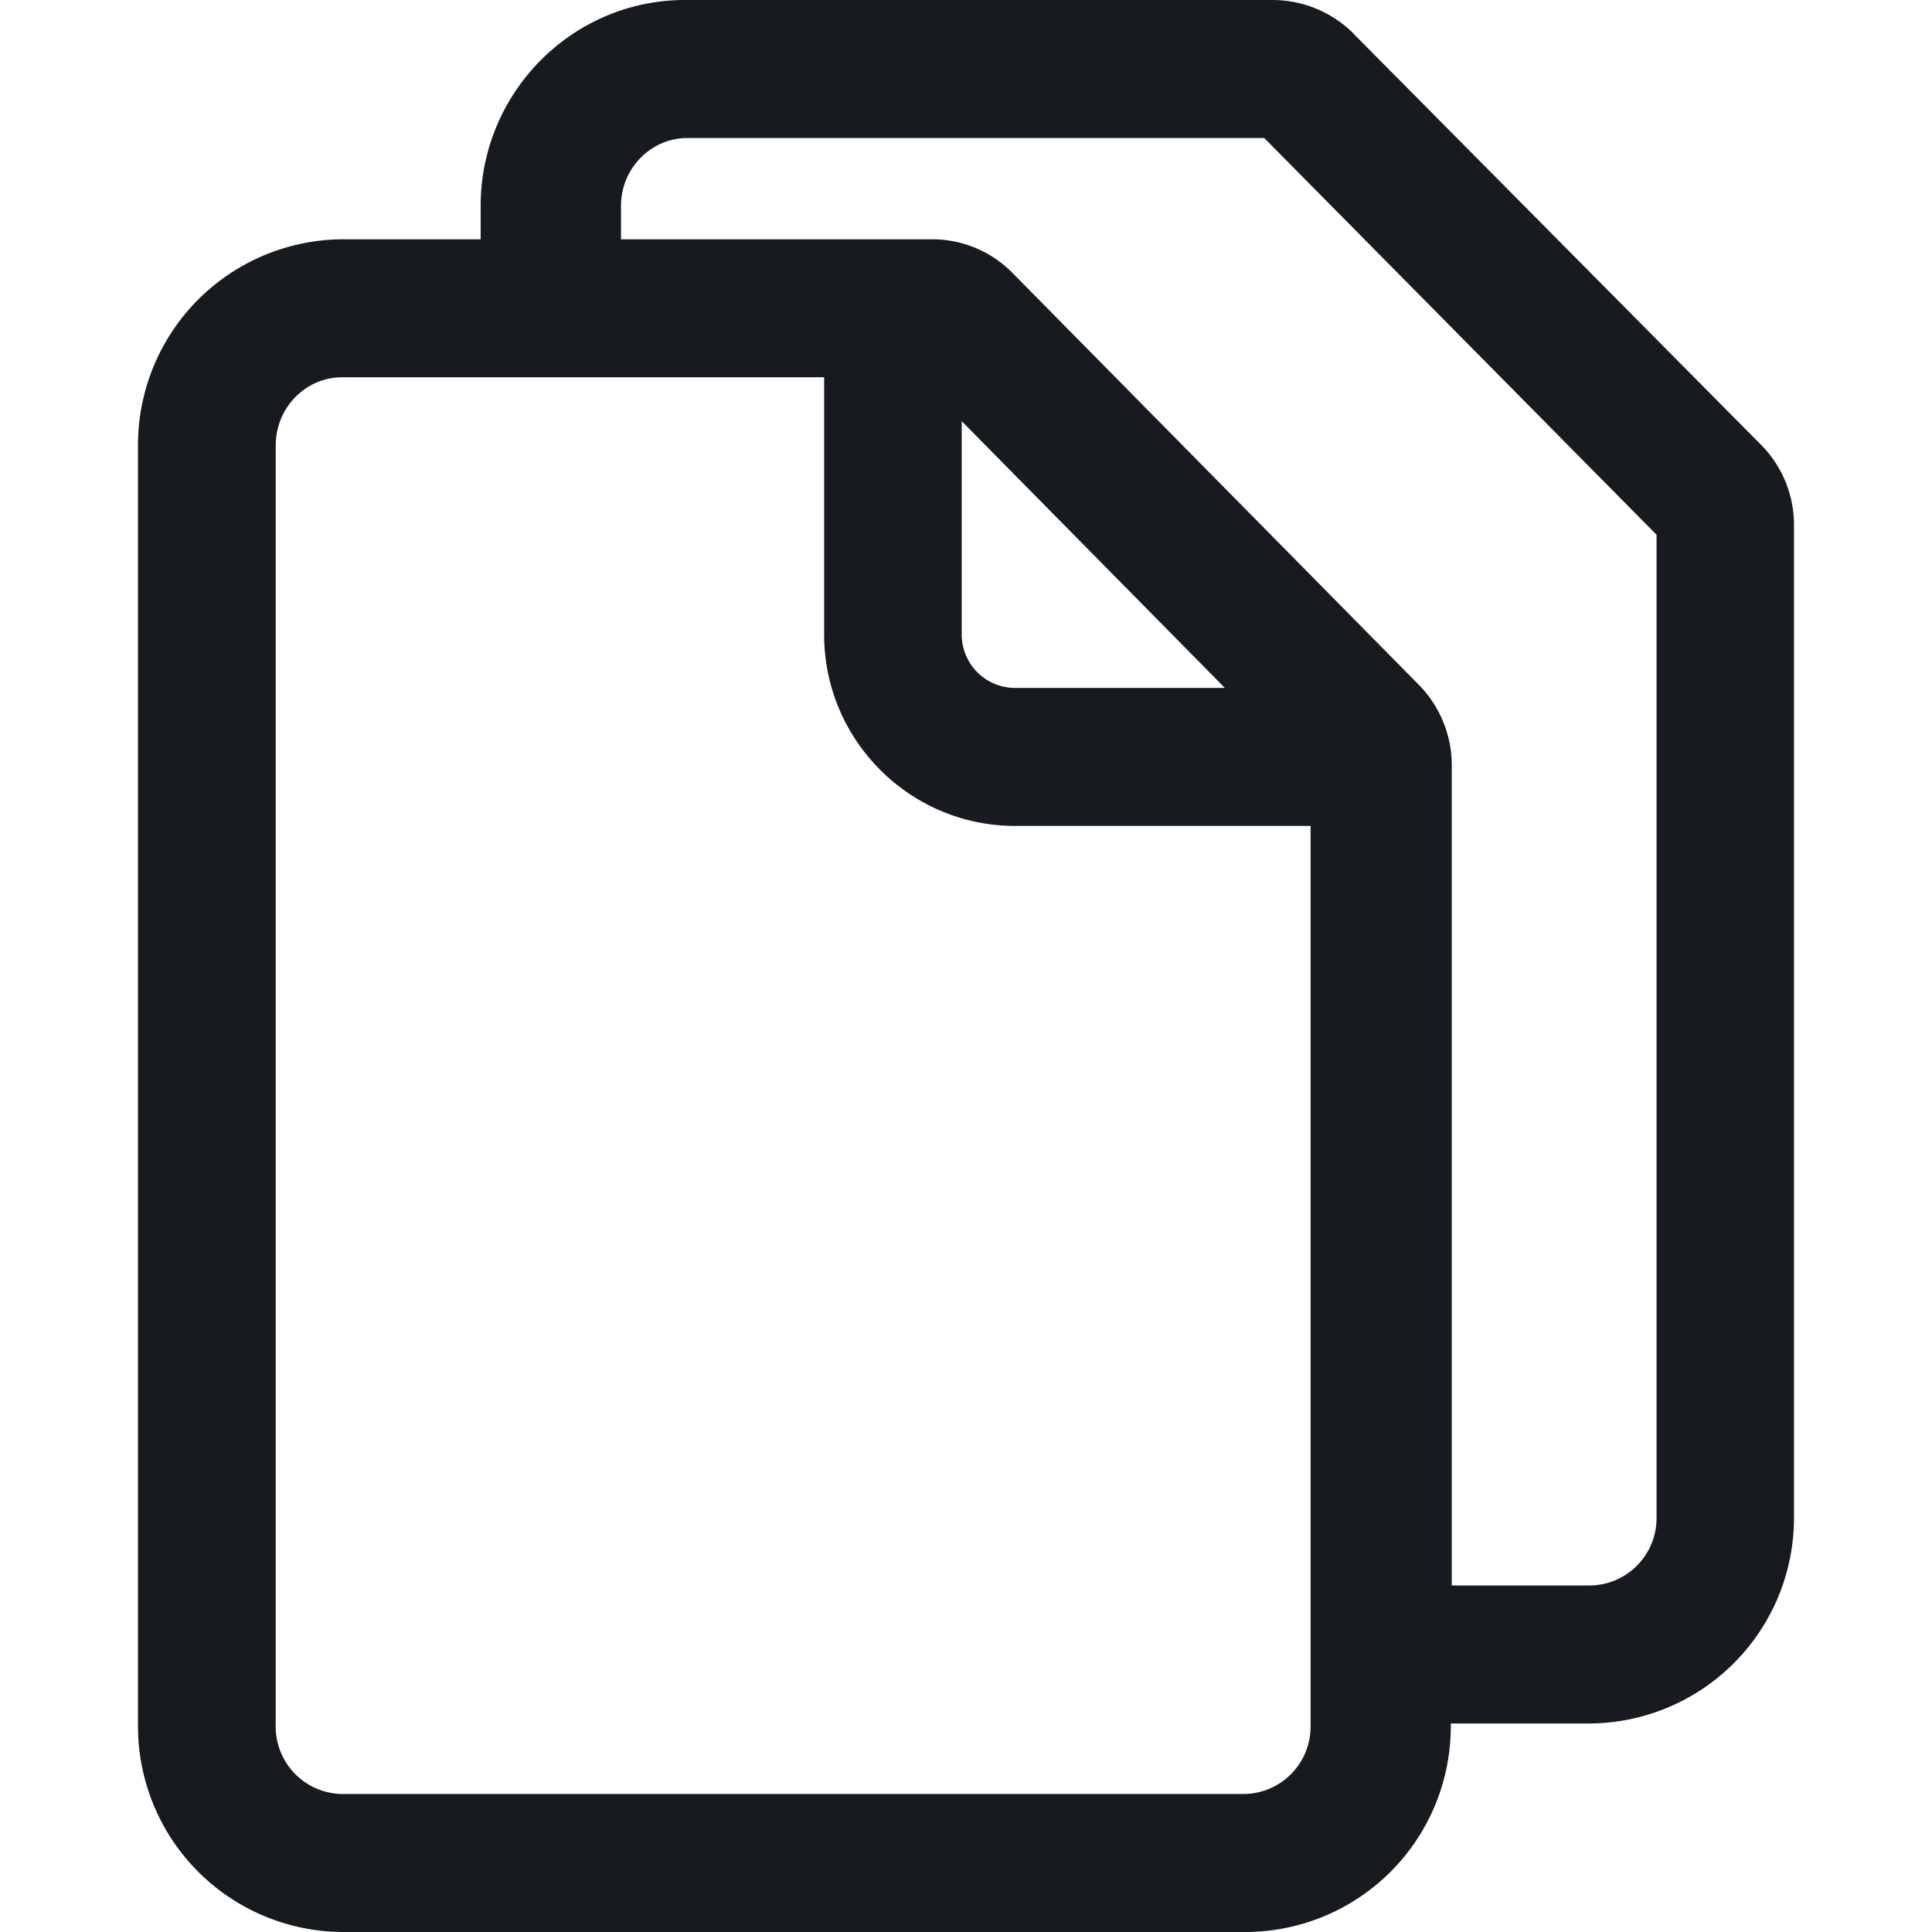 <svg width="14" height="14" xmlns="http://www.w3.org/2000/svg"><path d="M12.004 10.997a.488.488 0 01-.482.492H10.52V5.547a.832.832 0 00-.24-.586L7.339 1.98a.814.814 0 00-.586-.246H4.5v-.242c0-.271.216-.492.482-.492h4.179l2.843 2.875v7.122zM6.969 3.052l1.907 1.933h-1.52a.387.387 0 01-.387-.386V3.052zM9.016 13H2.479a.488.488 0 01-.481-.494V3.228c0-.273.216-.494.481-.494h3.493v1.865c0 .764.621 1.386 1.384 1.386h2.141v6.521a.488.488 0 01-.481.494zM9.81.245A.832.832 0 009.224 0h-4.26c-.816 0-1.481.669-1.481 1.492v.242H2.482A1.49 1.49 0 001 3.228v9.278A1.49 1.49 0 002.482 14h6.55a1.49 1.49 0 001.481-1.494v-.017h1.004A1.49 1.49 0 0013 10.997v-7.19a.825.825 0 00-.241-.586L9.809.245z" fill="#171B1F" fill-rule="evenodd"/></svg>